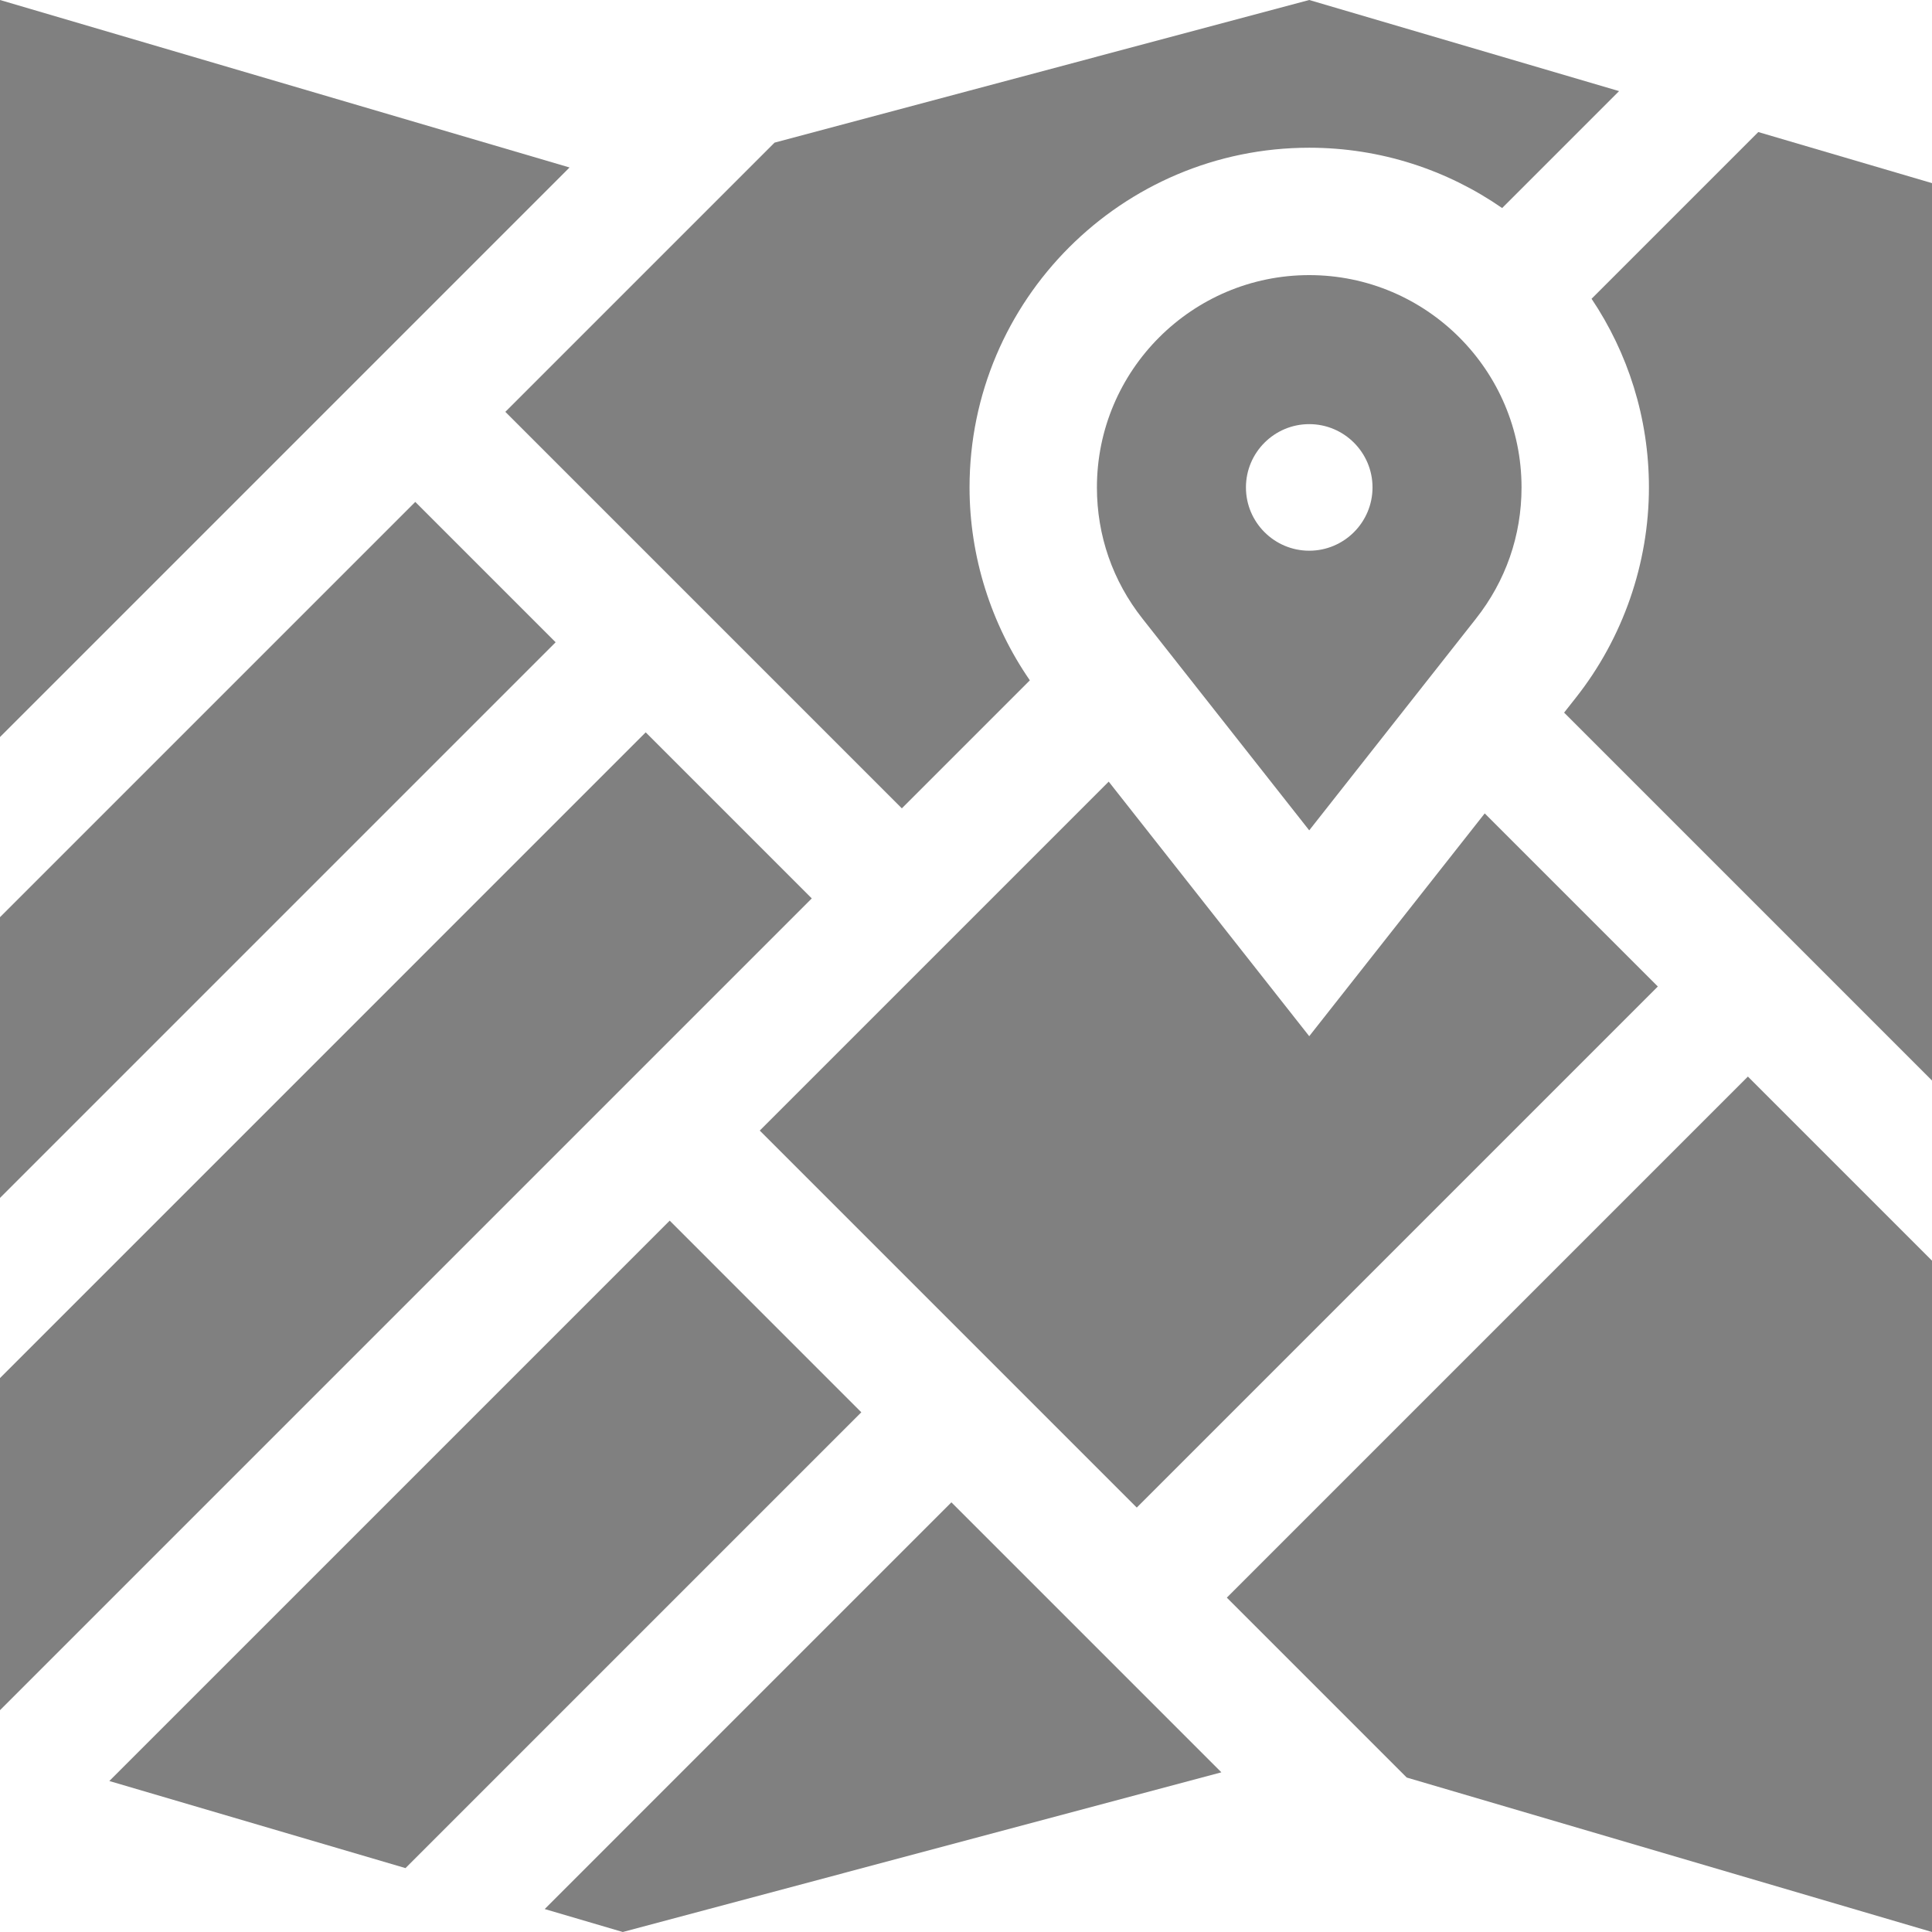 <?xml version="1.0" encoding="iso-8859-1"?>
<!-- Uploaded to: SVG Repo, www.svgrepo.com, Generator: SVG Repo Mixer Tools -->
<svg fill="gray" height="22px" width="22px" version="1.1" id="Layer_1" xmlns="http://www.w3.org/2000/svg" xmlns:xlink="http://www.w3.org/1999/xlink" 
	 viewBox="0 0 455 455" xml:space="preserve">
<g>
	<polygon points="152.068,172.474 0,324.544 0,402.761 191.178,211.584 	"/>
	<polygon points="157.717,287.471 25.745,419.442 95.496,439.953 202.847,332.602 	"/>
	<path d="M414.089,31.098l-39.264,39.264c8.526,12.718,13.509,28,13.509,44.428c0,17.906-6.12,35.505-17.231,49.555l-2.744,3.484
		L455,254.471V43.128L414.089,31.098z"/>
	<polygon points="97.799,118.204 0,216.003 0,282.117 130.855,151.261 	"/>
	<polygon points="261.108,184.079 178.929,266.258 267.716,355.044 390.431,232.328 349.664,191.561 308.333,244.032 	"/>
	<path d="M308.333,64.791c-27.57,0-50,22.43-50,50c0,11.343,3.721,22.044,10.761,30.946l39.238,49.813l39.221-49.791
		c7.059-8.925,10.78-19.626,10.78-30.969C358.333,87.22,335.903,64.791,308.333,64.791z M308.333,129.696
		c-8.219,0-14.905-6.687-14.905-14.905c0-8.219,6.686-14.905,14.905-14.905c8.219,0,14.905,6.686,14.905,14.905
		C323.238,123.009,316.552,129.696,308.333,129.696z"/>
	<polygon points="288.928,376.257 331.296,418.624 455,455 455,296.897 411.644,253.541 	"/>
	<polygon points="128.281,449.594 146.667,455 287.639,417.393 224.06,353.814 	"/>
	<path d="M212.391,190.371l30.147-30.147c-9.176-13.282-14.204-29.228-14.204-45.434c0-44.112,35.888-80,80-80
		c16.865,0,32.518,5.259,45.433,14.205l27.538-27.538L308.333,0L182.411,33.593l-63.399,63.399L212.391,190.371z"/>
	<polygon points="0,0 0,173.577 134.135,39.443 	"/>
</g>
</svg>